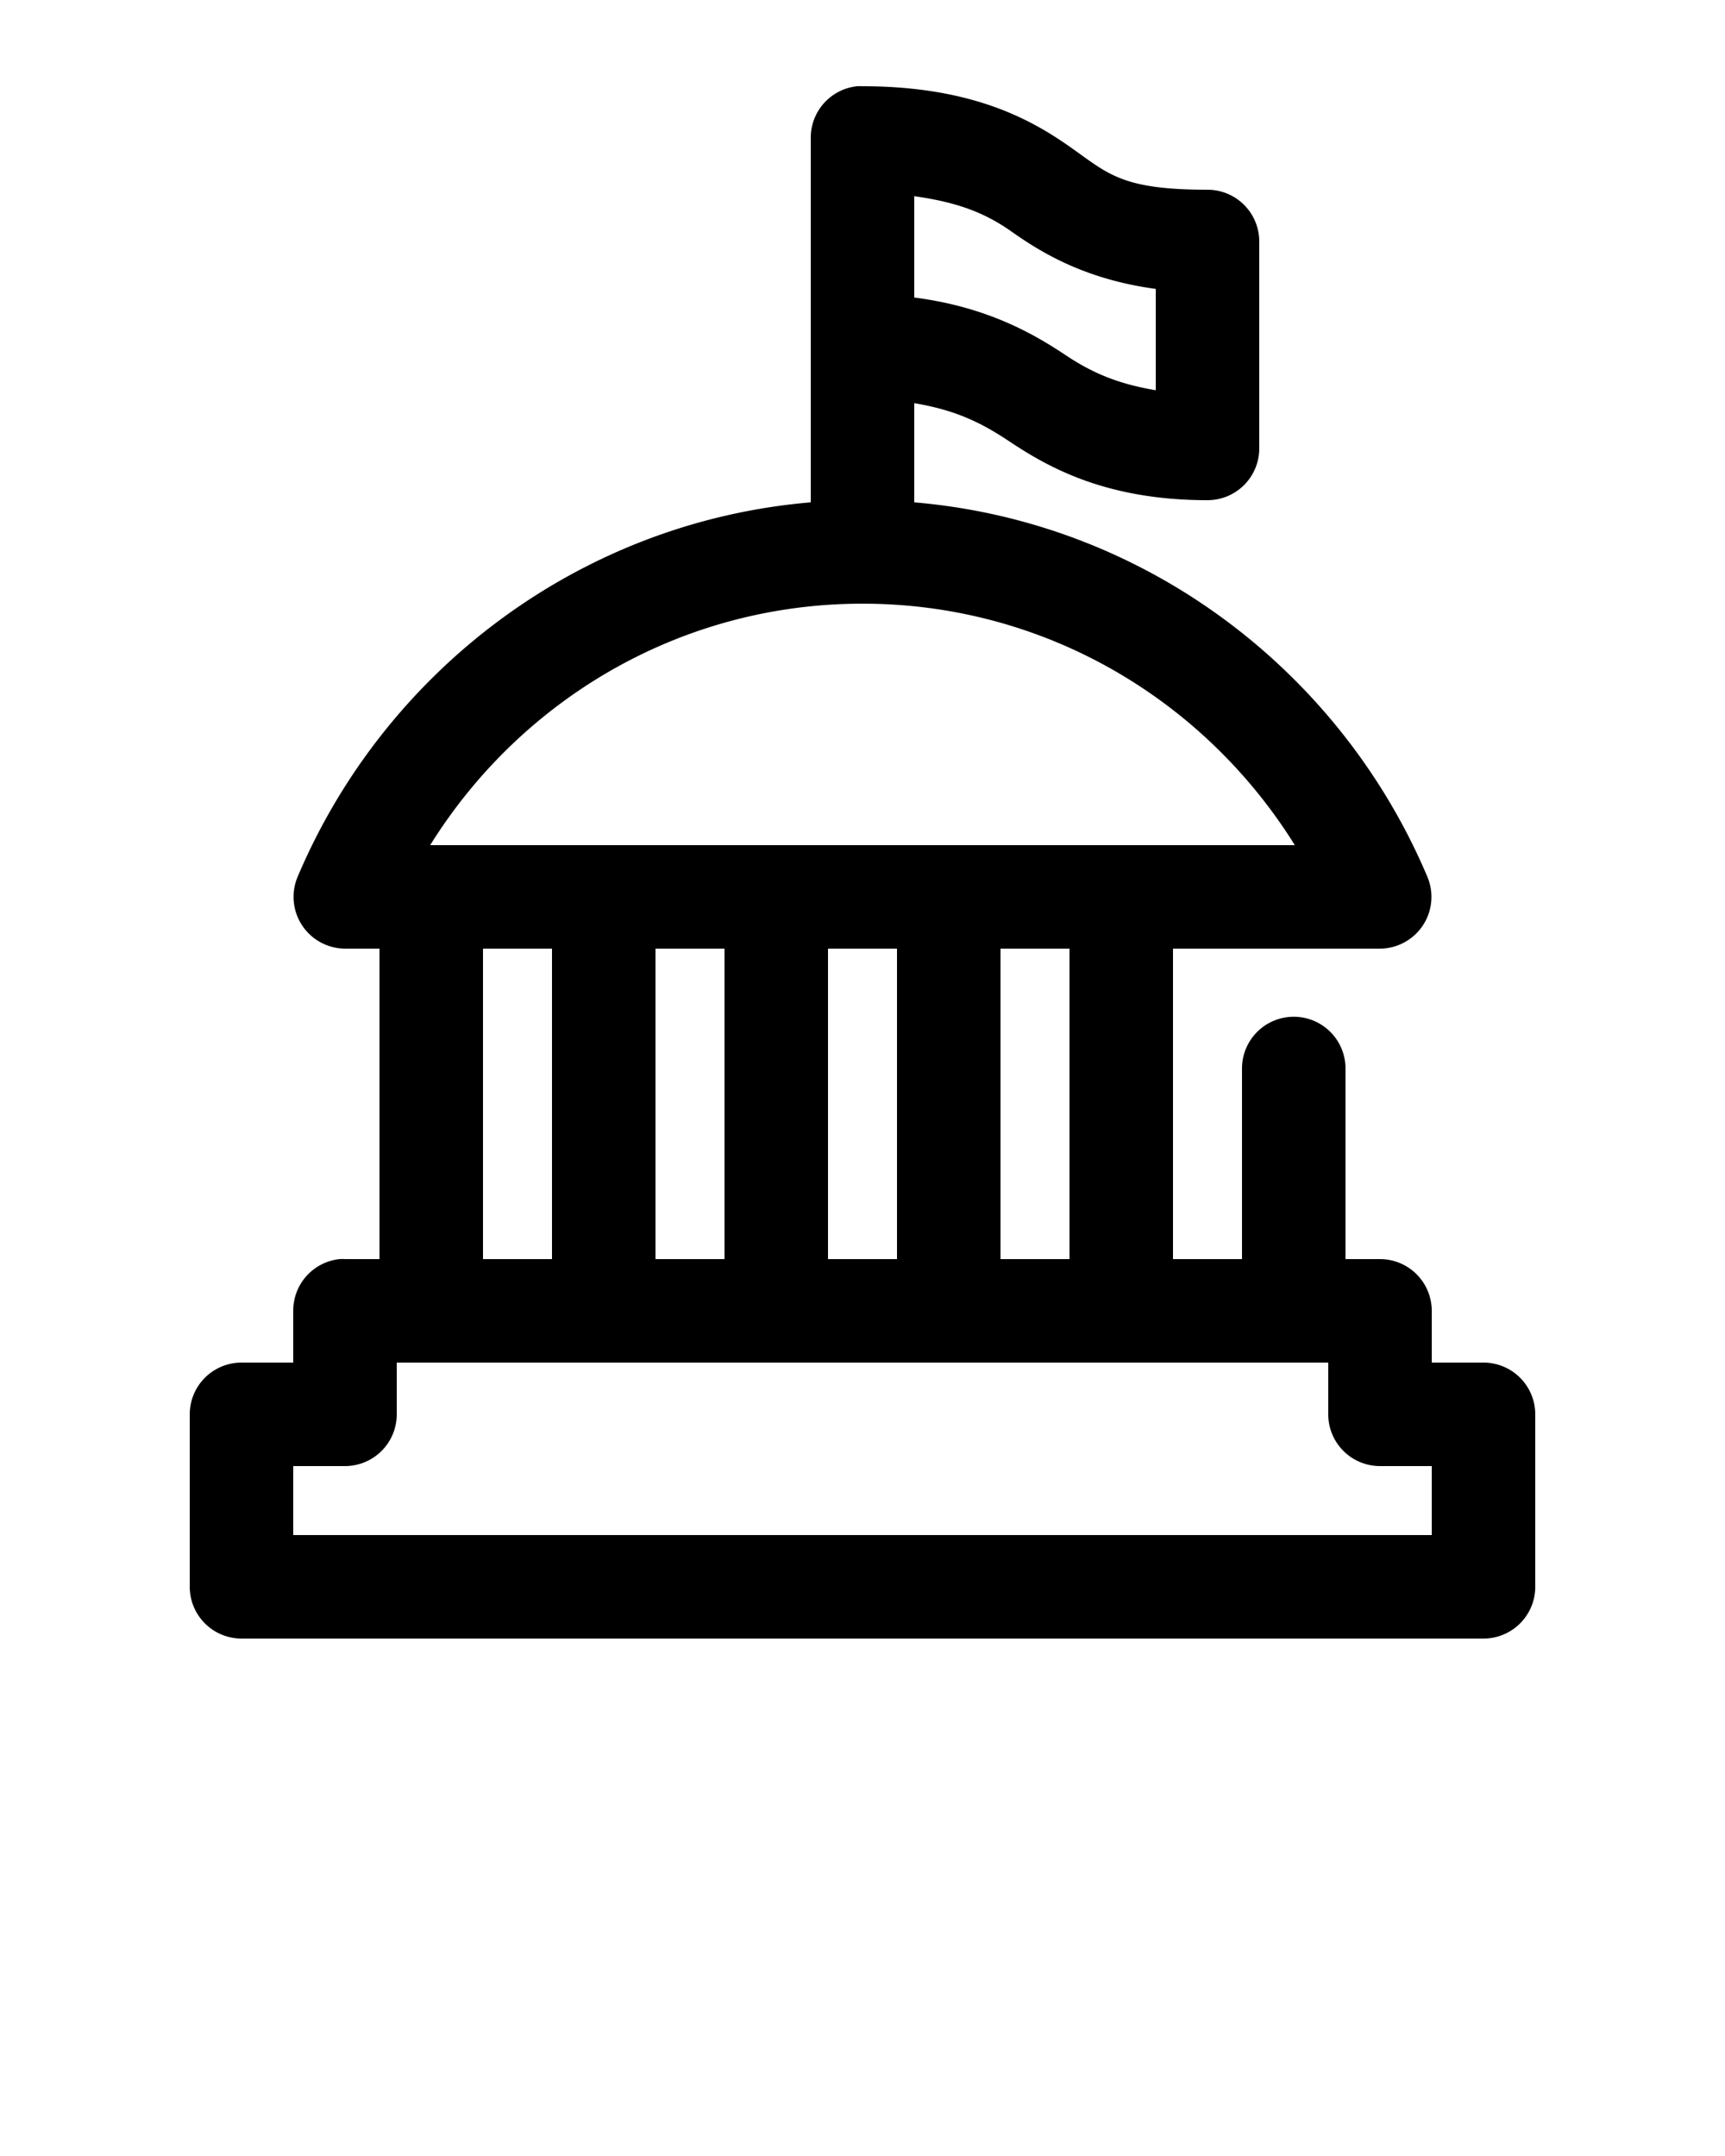 <svg xmlns:dc="http://purl.org/dc/elements/1.1/" xmlns:cc="http://creativecommons.org/ns#" xmlns:rdf="http://www.w3.org/1999/02/22-rdf-syntax-ns#" xmlns:svg="http://www.w3.org/2000/svg" xmlns="http://www.w3.org/2000/svg" xmlns:sodipodi="http://sodipodi.sourceforge.net/DTD/sodipodi-0.dtd" xmlns:inkscape="http://www.inkscape.org/namespaces/inkscape" fill="#000000" version="1.1" x="0px" y="0px" viewBox="0 0 100 125"><path style="font-size:medium;font-style:normal;font-variant:normal;font-weight:normal;font-stretch:normal;text-indent:0;text-align:start;text-decoration:none;line-height:normal;letter-spacing:normal;word-spacing:normal;text-transform:none;direction:ltr;block-progression:tb;writing-mode:lr-tb;text-anchor:start;baseline-shift:baseline;opacity:1;color:#000000;fill:#000000;fill-opacity:1;stroke:none;stroke-width:6;marker:none;visibility:visible;display:inline;overflow:visible;enable-background:accumulate;font-family:Sans;-inkscape-font-specification:Sans" d="M 49.688 5 A 3 3 0 0 0 47 8 L 47 29.125 C 33.603 30.261 22.296 38.902 17.25 50.844 A 3 3 0 0 0 20 55 L 22 55 L 22 73 L 20 73 A 3 3 0 0 0 19.688 73 A 3 3 0 0 0 17 76 L 17 79 L 14 79 A 3 3 0 0 0 11 82 L 11 92 A 3 3 0 0 0 14 95 L 86 95 A 3 3 0 0 0 89 92 L 89 82 A 3 3 0 0 0 86 79 L 83 79 L 83 76 A 3 3 0 0 0 80 73 L 78 73 L 78 62 A 3 3 0 0 0 74.656 58.969 A 3 3 0 0 0 72 62 L 72 73 L 68 73 L 68 55 L 80 55 A 3 3 0 0 0 82.75 50.844 C 77.704 38.902 66.397 30.261 53 29.125 L 53 23.375 C 55.319 23.764 56.8 24.451 58.469 25.562 C 60.713 27.057 64.06 29 70 29 A 3 3 0 0 0 73 26 L 73 14 A 3 3 0 0 0 70 11 C 65.045 11 64.264 10.094 62.094 8.562 C 59.923 7.031 56.5 5 50 5 A 3 3 0 0 0 49.688 5 z M 53 11.375 C 55.571 11.735 57.134 12.363 58.656 13.438 C 60.349 14.632 62.885 16.196 67 16.75 L 67 22.625 C 64.801 22.254 63.323 21.621 61.781 20.594 C 59.938 19.366 57.232 17.791 53 17.25 L 53 11.375 z M 50 35 C 60.585 35 69.829 40.593 75.062 49 L 24.938 49 C 30.171 40.593 39.415 35 50 35 z M 28 55 L 32 55 L 32 73 L 28 73 L 28 55 z M 38 55 L 42 55 L 42 73 L 38 73 L 38 55 z M 48 55 L 52 55 L 52 73 L 48 73 L 48 55 z M 58 55 L 62 55 L 62 73 L 58 73 L 58 55 z M 23 79 L 77 79 L 77 82 A 3 3 0 0 0 80 85 L 83 85 L 83 89 L 17 89 L 17 85 L 20 85 A 3 3 0 0 0 23 82 L 23 79 z "/></svg>
